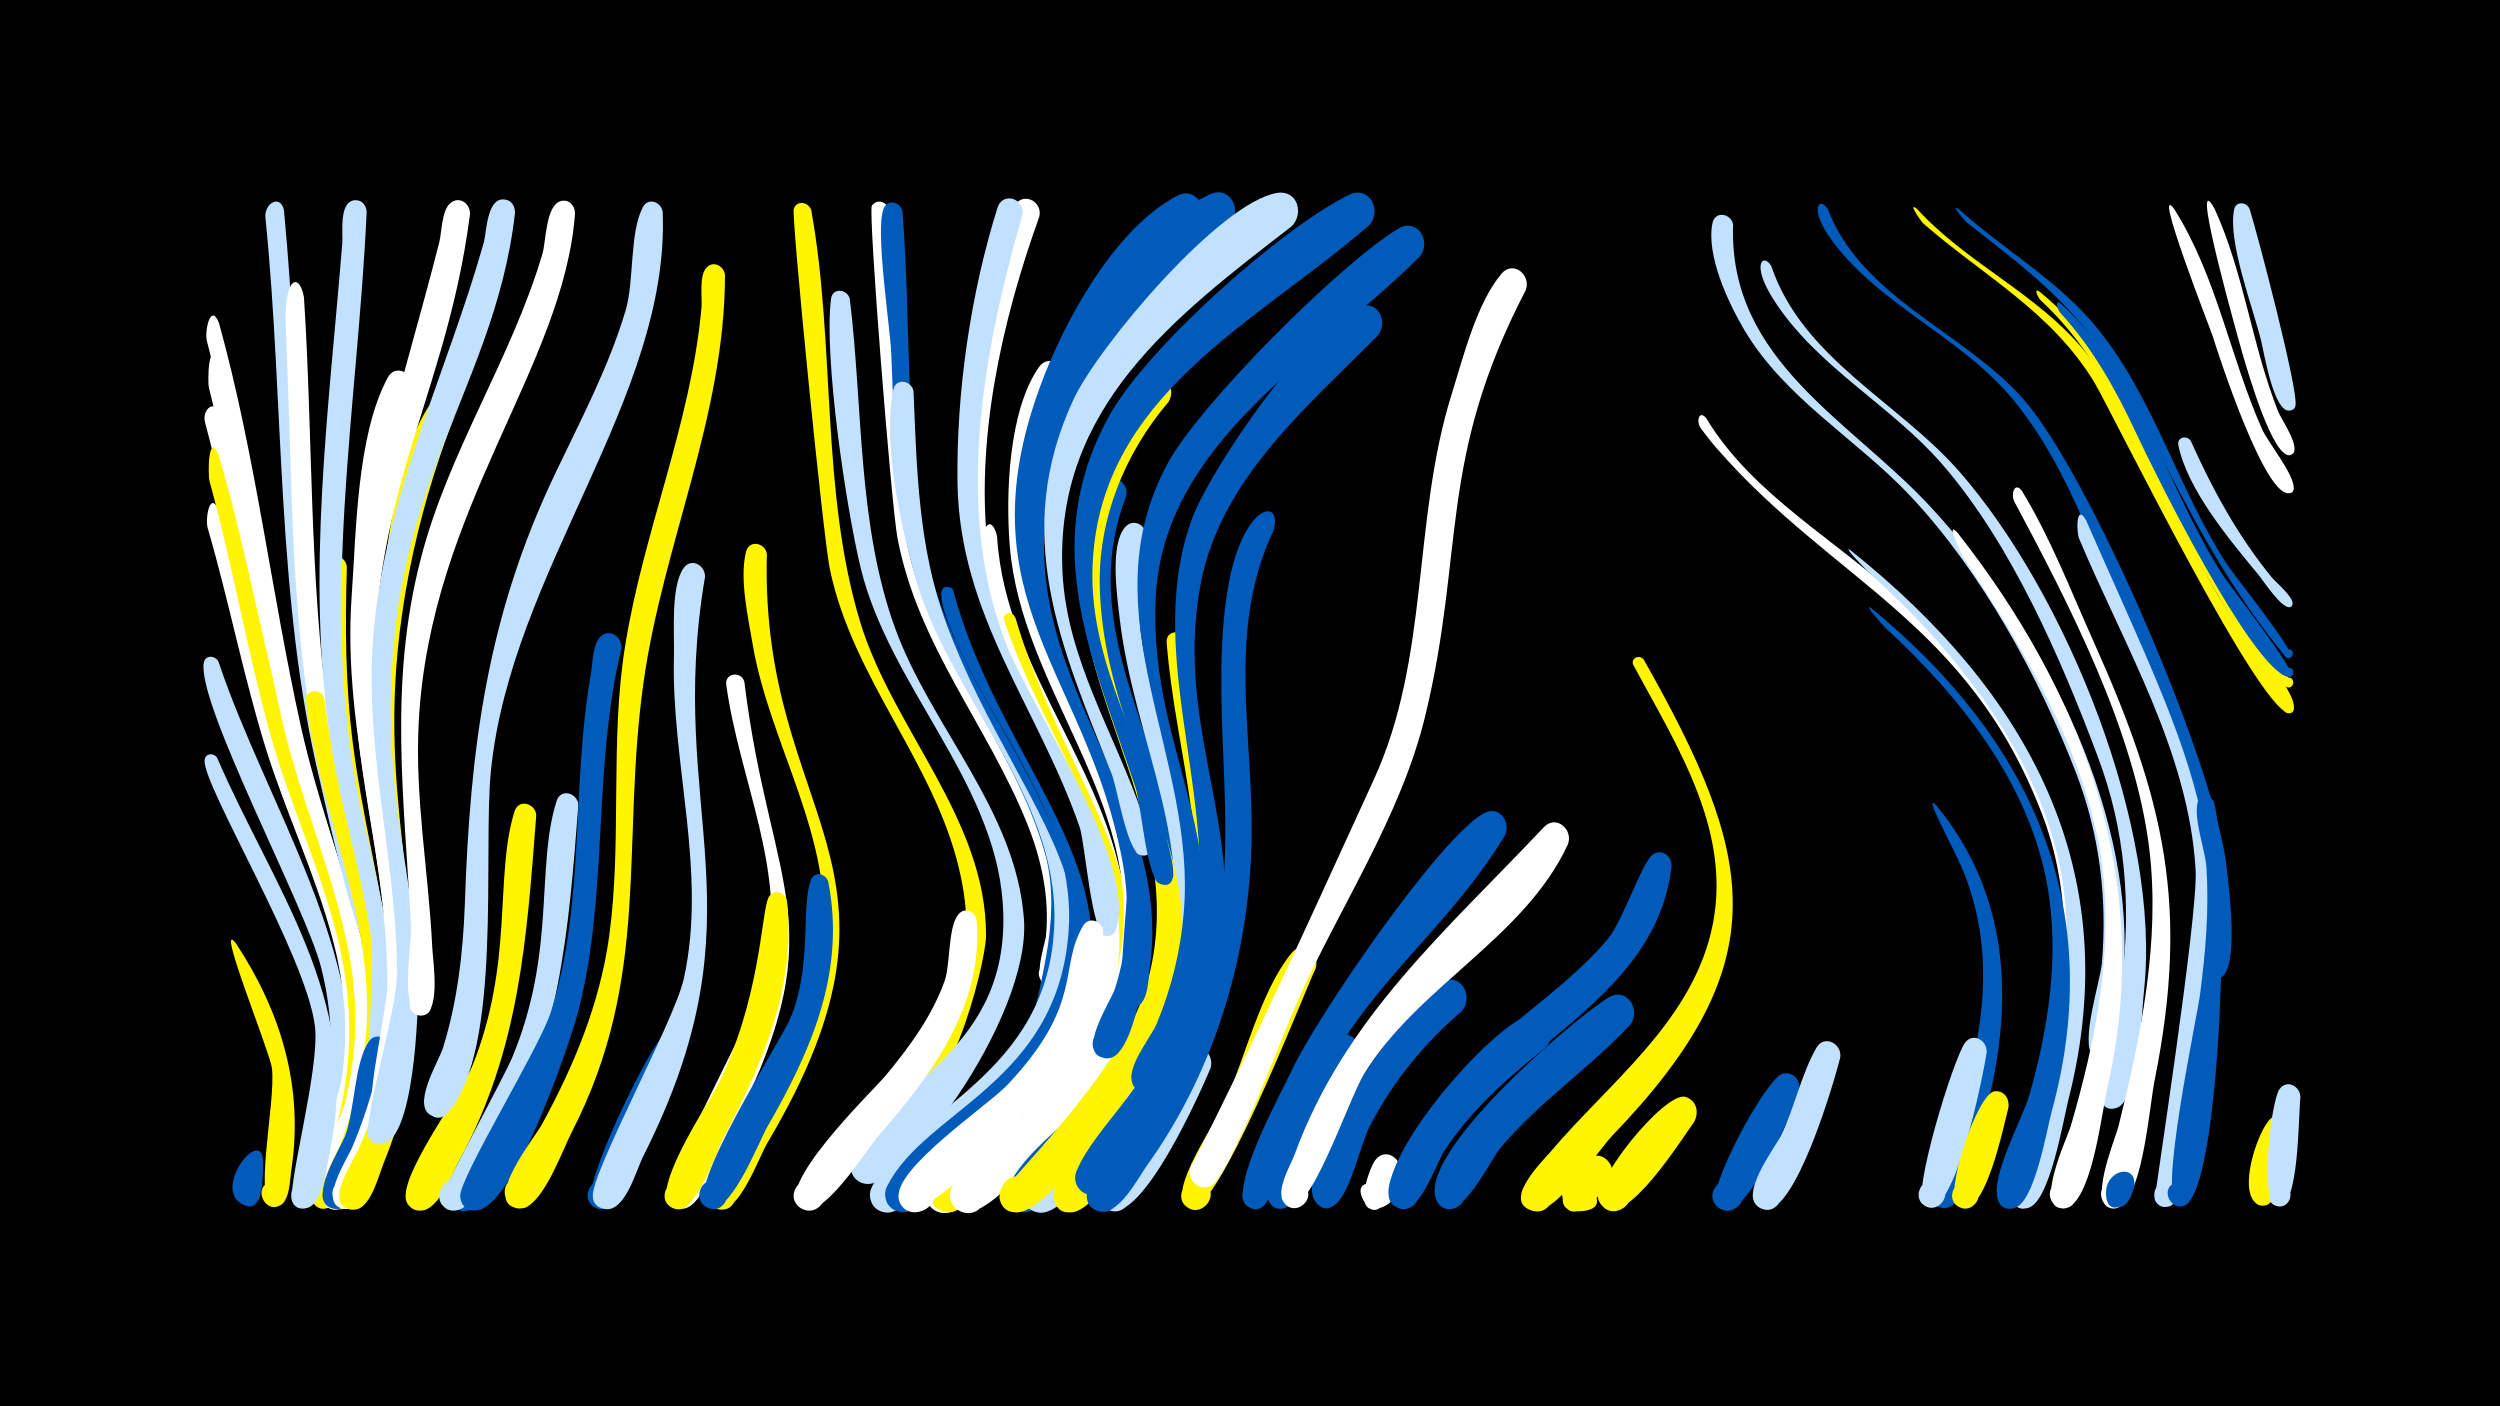 <svg width="1200" height="675" viewBox="-500 -500 1200 675" xmlns="http://www.w3.org/2000/svg"><path d="M-500-500h1200v675h-1200z" fill="#000"/><path d=""  fill="#fff500" /><path d="M-395.1-182.3c22.8 68.3 73.1 141.3 62.5 215.6-0.7 5.2-0.7 15.9-5.2 19.5-6.5 5.2-14.2-5.5-7.2-10 8.2-5.2 13.8 10 4.1 11.3-13.4 1.8-2.5-25.9-1.7-31.1 2.8-19.8 1.6-39.8-3.4-59.1-7.3-28.4-59.4-125.7-56.2-145.7 0.7-4 5.6-3.7 7.1-0.5z"  fill="#c2e1ff" /><path d=""  fill="#fff" /><path d=""  fill="#fff500" /><path d=""  fill="#fff500" /><path d="M-395.1-255.2c13.5 43 21.3 87.5 35.5 130.2 17.4 52.2 42.8 100.7 32.9 157.4-0.9 5.2-0.9 14.6-5.5 18.1-6.7 5.1-14.2-5.9-7-10.2 8.4-5.1 13.7 10.4 4 11.5-13.8 1.5-1.9-27-1-32.5 3.6-22.9 1.9-46-4.1-68.4-8.3-31.3-22.5-60.8-32.1-91.6-10.8-34.8-17.7-70.8-27.9-105.8-1.3-4.3 1-18.4 5.2-8.7z"  fill="#fff" /><path d="M-394.9-302c14.7 51.9 22.8 105.2 36.2 157.4 4 15.5 53.9 144.6 33.6 149.8-8 2-8.4-11.6-0.3-10.1 8.1 1.5 2.8 14-4 9.3-3.4-2.4-6.4-52.8-11.1-68.6-8.8-29.2-20.4-57.4-28-86.9-12.4-48.4-20.1-97.9-33.1-146.2-1.5-5.4 4-11.4 6.7-4.7z"  fill="#fff" /><path d="M-394.9-326.4c16.8 60.1 24.3 121.9 39.1 182.3 3.8 15.6 52.9 146.7 31.6 151.6-8.1 1.9-8.3-12-0.1-10.3 8.2 1.7 2.5 14.3-4.2 9.4-5.3-4-1.6-18.3-1.9-23.9-0.8-17-4.5-33.7-9.4-50-8.7-29-19.7-57.2-26.7-86.7-12.6-52.9-19.8-107-33.2-159.8-0.8-3.2-0.2-24.8 4.8-12.6z"  fill="#fff" /><path d="M-395-281.5c13.7 46.6 21.7 94.4 34.7 141 10.6 38 28.8 74.1 35.5 113.2 2.9 16.7-0.9 103.5-18.2 107.2-10.4 2.2-10.3-15.5 0.1-13.2 12.2 2.8-0.1 20.7-7.1 10.3-2.4-3.6 25.2-47.1 15.6-108.9-6.1-39.5-24.7-76-35.5-114.3-11.3-40.5-18.3-82.1-29.5-122.7-0.9-3.2-0.7-24.6 4.4-12.6z"  fill="#fff500" /><path d="M-394.9-345c17.7 63.9 25.1 129.5 39.4 194 14.9 67.3 49 127.8 29.2 198.3-1.7 6-3.1 20-10.3 21.7-12 2.9-8.9-18.3 1.7-12.1 9.1 5.3-2.7 18.1-8.7 9.5-5.1-7.3 7.4-29.2 9.3-37.2 5.9-24 6.3-48.6 1.6-72.8-7.3-37.5-23.2-72.9-31.8-110.2-13.9-60.5-20.5-122.4-36.2-182.6-1.2-4.6 1.8-18.6 5.8-8.6z"  fill="#fff" /><path d="M-395.7-136.1c26.7 62 69.1 115.8 54.3 187.2-1.4 6.7-3.2 26.5-11.1 28.7-11.6 3.2-9.3-17.7 1.3-12 9.1 4.9-2 17.8-8.2 9.6-3.7-4.9 13-63.7 10.6-84.6-3.9-33.6-53.8-115.5-53-127.8 0.2-3.6 4.6-3.8 6.1-1.1z"  fill="#c2e1ff" /><path d="M-386.9-47.4c21.9 33.1 32.8 69.5 26.7 109.2-0.7 4.6-0.6 12.9-4.5 16.1-7.5 6.1-14.7-8.2-5.3-10.6 8-2.1 10.6 10.7 2.4 11.9-12 1.8 0.3-50.3-1.9-66.7-1-7.6-27.3-72.2-17.4-59.9z"  fill="#fff500" /><path d="M-373.7 57.4c-0.1 4.6 0.7 26.9-9.9 20.6-6.7-3.9 0-14.2 6.3-9.5 5.3 4 0.3 12.5-5.8 9.8-15.8-7.1 8.6-38.2 9.4-20.9z"  fill="#005bbb" /><path d="M-363.7-399.1c8.4 87.7 6 179.4 23.8 265.8 2 9.6 26 88.9 17.9 89.9-5.7 0.8-6.4-8.3-0.7-8.4 4.9-0.1 5.9 7.2 1.1 8.4-6.6 1.6-22.4-71.4-24.8-81.6-21.2-87.7-17.1-181.1-26.2-270.5-0.7-6.7 7.1-11.6 8.9-3.6z"  fill="#c2e1ff" /><path d="M-354.1-357.3c4.3 66.3 2.5 133.3 11.6 199.2 10.1 73.5 43.8 138.4 18.2 212.9-2.2 6.6-5.1 21.4-11.4 24.9-9.5 5.3-14.7-12.1-3.8-12.8 9.3-0.7 9.5 14.1 0.2 13.7-15.4-0.6 3.8-33.1 5.7-38.9 8.9-26.3 12.2-53.8 8.8-81.4-4.8-37.9-19.1-74.1-25.5-111.7-10.7-62.6-9.5-127.1-12.5-190.4-1.2-26.2 6.6-27.5 8.7-15.5z"  fill="#fff" /><path d="M-344.3-164.6c9.4 75.4 45.8 142.6 19.8 219-2.2 6.6-5.1 21.4-11.3 24.9-9.5 5.3-14.7-12-3.8-12.8 9.3-0.7 9.6 14 0.2 13.6-14.7-0.5 0.9-25.7 2.8-30.7 8-21.5 13-44.1 12.8-67.2-0.4-50-23.5-96.4-29.3-145.6-0.7-5.8 7.4-6.7 8.8-1.2z"  fill="#fff500" /><path d="M-333.5-227.9c-0.9 28.6-0.7 57.3 3 85.7 8.8 67.9 33.9 127.5 9.7 195.7-2.4 6.6-5.6 22.5-12.3 26-9.7 5.2-14.6-12.4-3.6-13 9.4-0.5 9.4 14.3 0 13.8-15.1-0.8 2.5-28.7 4.5-33.9 8.7-22.9 13.8-47.1 13.3-71.7-1.1-52.4-21.6-102.6-24.4-155.1-0.6-12.2-5.9-39.3 0.1-50.1 2.8-5 9.2-2.3 9.7 2.6z"  fill="#fff500" /><path d="M-324-398.3c-4.3 94.4-22.8 188.6-3.6 282.7 3.2 15.7 36.1 141.3 9.2 143.1-9.5 0.6-7-15 1.8-11.6 8.8 3.4 0.1 16.5-6.4 9.7-3.2-3.4 3.7-58.3 1-76.3-4.8-32.1-14.9-63.2-19.6-95.3-11.6-78.8-0.4-158.6 5.9-237.4 0.4-4.8-1.8-20 6.1-20.5 3.4-0.2 5.4 2.5 5.6 5.6z"  fill="#c2e1ff" /><path d="M-313.1 3.6c-0.8 11.7-10 79.1-26.5 76.6-9.2-1.4-6.3-15.8 2.8-13.4 9 2.4 4.5 16.4-4.2 13-11.5-4.4 4.6-28.7 6.9-35.2 4.4-12.3 4.2-34.3 11.1-44.6 3.4-5 9.9-1.6 9.9 3.6z"  fill="#005bbb" /><path d="M-302.4-314.5c-13.9 51.3-22 105.5-19.6 158.7 3.2 72.9 31.2 137.9 4.1 210.1-2.4 6.5-5.8 21.8-12.5 25.2-8.4 4.4-14.6-9.3-5.7-12.7 10.3-4 13.1 14.2 2.1 13.5-14.7-0.9 1.1-24.7 3.1-29.7 9.5-22.6 15.7-46.5 16.6-71.1 2.2-65-21.7-126.1-16.9-193.4 2.2-30.8 2.4-77.4 17.4-105 3.6-6.6 12.3-2.1 11.4 4.4z"  fill="#fff" /><path d=""  fill="#fff" /><path d="M-282.1-299.7c-18.4 48-29.5 100.1-28.6 151.7 1.1 71.9 24 135.4-4.8 205.4-2.5 6-5.7 19.4-11.8 22.4-10 5-14.5-13-3.4-13.3 9.6-0.3 9.2 14.8-0.3 14.1-14.7-1.2 1.4-24.8 3.5-29.8 9.2-21.1 15.9-43.2 18-66.1 5.8-63.8-16.5-125.9-8.5-190.6 3.6-29.3 7.5-74.8 24.3-99.8 4.5-6.7 13.3-1 11.6 6z"  fill="#fff500" /><path d="M-274.4-397.2c-12.6 98-57.5 142.4-43.3 268.6 2 17.4 32.4 164.3 2 164.1-9.9 0-6.3-16.1 2.7-11.9 9 4.2-1.1 17.3-7.5 9.7-4.8-5.7 8-52.7 7.1-71-2.4-49.4-17.6-96.6-16.5-146.4 1.5-70.3 23.7-132.3 40.7-199.4 1.3-4.9 1.1-15.6 5.5-19.1 4.4-3.5 9.5 0.5 9.3 5.4z"  fill="#fff" /><path d="M-261.8 65.9c-2.7 4.4-16 25.6-20.7 9.7-6.8-22.6 31.6 2.3 8.2 5.3-16.4 2.1-3.2-20.1 1-24.2 6.5-6.3 14.9 1.9 11.5 9.2z"  fill="#005bbb" /><path d="M-252.8-397.7c-10.4 90.2-68.9 135.7-58.3 268.9 2.7 33.8 11.1 67 11.8 101 0.2 11.3-1.7 78.4-18.6 77-10.4-0.8-5.3-17.4 3.7-12.3 9.1 5.1-2.5 18.1-8.5 9.6-4.4-6.1 13.6-60.2 13.3-80.9-0.6-55.4-16.5-108-11.1-164 6.4-66.5 34.8-122 52.7-185.1 1.4-5 1.4-21.2 9.6-20.8 3.7 0.2 5.5 3.3 5.4 6.6z"  fill="#c2e1ff" /><path d="M-242.6-108.6c-4.6 59.1-7.9 112.5-37 165.7-3.5 6.4-10.7 26.7-20.5 23.7-11.4-3.4-1.8-20.7 7.1-12.8 8.9 7.9-7.1 19.5-11.8 8.7-4.8-10.9 26.3-52.3 31.3-64.5 20.4-50.2 10.7-91.9 20.5-122.8 2-6.2 10.1-3.8 10.4 2z"  fill="#fff500" /><path d="M-224-397.4c-5.5 73.7-69.5 141.3-75 243.8-2 36.5 4.8 72.3 6.5 108.7 0.3 6.1 4.7 33.8-6.3 32.3-6.2-0.8-6-10.2 0.3-10.7 7.3-0.6 7.7 11 0.3 10.8-10.1-0.3-4.2-35.3-4.5-42.1-3.1-61.2-11-116.9 4.7-177.3 13.3-51.6 43.5-95.8 58.4-146.4 1.7-5.6 1.5-23.4 8.9-25.2 4-1 6.8 2.4 6.7 6.1z"  fill="#fff" /><path d="M-222.4-113.6c-4.6 60.8-9 114.9-39.6 169.1-3.8 6.7-11.8 28.4-22 25.3-11.4-3.6-1.5-20.9 7.3-12.8 8.9 8.1-7.4 19.6-12 8.5-0.9-2.1 30.7-59.3 34.8-69.5 20.9-50.7 11-91 21.1-122.6 2-6.2 10.1-3.8 10.4 2z"  fill="#c2e1ff" /><path d=""  fill="#005bbb" /><path d="M-201.7-188.7c-14 57.4-6 117.4-20.8 174.4-3.7 14.2-32.6 100.9-51.3 95.1-11.4-3.6-1.5-20.8 7.3-12.8 10.4 9.4-11.5 20.1-12.6 6.2-0.6-8.5 37.9-71 43.4-88.1 16.8-52.5 9.8-108.7 19.3-162.5 0.9-4.9 0.8-13.5 4.2-17.5 4.3-5.1 11-0.5 10.5 5.2z"  fill="#005bbb" /><path d=""  fill="#fff500" /><path d="M-181.9-398.2c3.5 89.4-73.1 172.4-82.5 268.7-3.8 39.2 5.6 133.1-20.4 163.4-8.2 9.5-18.2-9.8-5.8-11.1 10.6-1.1 8.6 16.5-1.5 13-11.3-3.9 2.7-26.3 4.7-32.7 6.9-22.2 9.6-45.2 10.5-68.5 2.5-75.2 10.6-138.7 43.5-207.5 12.2-25.6 25.6-50.9 33.7-78.1 4.2-14.1 1.8-37.4 8.3-49.6 2.6-4.9 8.9-2.4 9.5 2.4z"  fill="#c2e1ff" /><path d="M-171.2 4.3c-3.8 11-30.8 82.3-43.3 75.2-8.3-4.7-0.1-17.4 7.6-11.9 7.8 5.6-1.8 17.4-8.9 11-6.8-6.2 26.9-75.1 34.1-81.5 5.4-4.8 12 1.1 10.5 7.2z"  fill="#005bbb" /><path d="M-161.6-223.1c-19.3 114 30 160.1-29.7 278.2-3.4 6.7-8.7 27.1-18.5 25.2-12.8-2.4-0.6-21.6 7-11 6.5 9-10.5 16.4-12.6 5.4-1.9-9.9 39.1-84.5 43.6-104.8 11.4-51.4-6.1-103.3-4.7-155 0.3-10.5-1.7-33.6 4.7-42.3 3.7-5.1 10.4-1.2 10.2 4.3z"  fill="#c2e1ff" /><path d="M-152-367.9c-0.1 67.8-29.8 129.2-39.1 195.4-11 78.3 3.9 141.3-34.4 215.8-4.4 8.6-13 32.6-22.3 36.2-9.4 3.7-14.4-11.4-4.7-14.1 11.4-3.1 12.3 16.5 0.7 14.5-16.6-2.8 8.5-34 11.7-39.8 15.6-28.4 28-58.3 32.5-90.6 6.3-46.3 0.2-93.3 7.7-139.7 8.8-54.8 31.5-106.3 36.6-161.9 0.5-4.9-1.3-15.5 2.4-19.4 3.4-3.7 8.5-0.7 8.9 3.6z"  fill="#fff500" /><path d="M-142.7-172.7c12.6 103.3 46.1 116.6-9.5 221.7-3.7 7.1-11.3 32.7-21.2 31.1-12.6-2-1.2-21.1 6.5-11 6.7 8.7-9.8 16.4-12.2 5.7-2.5-11.3 42.8-88.1 47.3-110.4 9.3-47.2-13.3-89.9-19.6-135.7-0.8-5.8 7.3-6.7 8.7-1.4z"  fill="#fff" /><path d="M-131.9-234c-3.4 127.9 79.8 148.3 0.3 282.5-4.1 6.8-13.5 33.8-23.3 32-8-1.5-7.1-13.5 1-13.8 9.5-0.3 9.2 14.6-0.2 13.9-14.7-1.1 0.9-23.5 3.5-28.3 17.6-32.2 41.4-63 45.5-100.6 5.3-49.4-25.3-94.3-33.5-141.8-2.2-13-6.6-32.1-3.3-45.1 1.5-6 9.4-4.2 10 1.2z"  fill="#fff500" /><path d="M-122.2-67.3c4.4 41.3-11.8 77.8-30.5 113.5-3.7 7-13.8 39.2-24.7 33.5-8.3-4.3-0.8-17 7-11.8 6.6 4.4 1.1 15-6.4 12.1-13.5-5.3 16.4-49.7 20.5-57.6 21.3-41.5 21.6-83.7 25.1-91.4 2.2-4.8 8.3-2.8 9 1.7z"  fill="#fff500" /><path d="M-110.6-399.1c11.7 64.7 4.4 134.7 23.5 197.7 15.6 51.3 60.6 94.7 60.4 150.5-0.1 13.8-19.8 91.3-42.5 81-8.5-3.9-4.2-17.2 5-15.3 9.2 1.9 7.8 15.9-1.6 16-5.6 0-9.6-5.8-7.6-11 13.4-34.4 48.2-41.2 33.8-102.6-12.1-51.5-51.2-91.4-62.1-144.2-3.2-15.5-18.5-169.1-17.3-172.7 1.5-4.5 7.2-3.3 8.4 0.6z"  fill="#fff500" /><path d="M-102.4-76.6c8.4 43.2-8.2 80.9-29.3 117.5-4.2 7.3-18.3 44.4-29.1 38.6-7.1-3.9-2.5-15 5.2-12.8 9.1 2.6 4.1 16.7-4.5 13.1-13.4-5.5 34.9-80 39.5-91.1 10.6-25.3 4.9-52.6 9.8-66.2 1.6-4.6 7.4-3.2 8.4 0.9z"  fill="#005bbb" /><path d="M-92.1-356.5c6.4 52.2 3.6 107.9 21.7 157.9 17.3 47.6 58.1 87.6 61.9 139.8 3.5 48.1-61.5 135-78.7 126.2-8.5-4.4-3.4-17.8 5.8-15.3 9.3 2.4 7.1 16.6-2.4 16.2-5.7-0.2-9.5-6.4-7.2-11.6 16.7-37.4 77.6-51.7 72.3-123.6-4.3-58.5-54.5-104-68.2-160.6-6.9-28.4-17.8-101.3-14.2-129.1 0.7-5.5 7.9-4.7 9 0.1z"  fill="#c2e1ff" /><path d="M-73.2-399.1c7.3 70.8-0.3 150.4 30.8 216 16 33.8 75.7 115.8 52.3 154-5 8.2-16.6-2.9-8.5-8.2 8-5.3 13.8 9.6 4.3 11-12.3 1.9-4-20.1-3.6-24.7 1.7-18.3-2.2-36.6-9-53.5-19.1-47.5-52.5-85.6-62.3-137.2-2.9-15-14.2-157-12.3-159.6 2.7-3.7 7.5-1.6 8.3 2.2z"  fill="#fff" /><path d="M-66.8-398.5c4.3 55.4 0.9 113.9 12.4 168.3 13.7 65.4 75.8 118.1 70.2 187.6-0.6 7.5-1.6 29.7-10.7 31.8-10.4 2.4-10.5-15.3-0.1-13.1 12.2 2.6 0.1 20.6-7 10.4-3.4-4.9 13.3-42.7 3.5-77.2-15.3-53.5-55.9-94.4-66.6-150.4-5.6-29.4-5.8-59.5-7.1-89.3-0.6-13.5-7.9-59.8-3.6-69.6 2.1-4.8 8.2-2.9 9 1.5z"  fill="#005bbb" /><path d="M-61.5-312.2c1.5 37.4 2.4 75.1 15.4 110.6 38.1 103.8 117.6 149.5 6.9 253.7-7.1 6.6-28.4 34.5-38.8 29-8.5-4.5-3.2-18 6.1-15.4 9.3 2.6 6.9 16.9-2.7 16.3-5.8-0.3-9.5-6.6-7.1-11.8 17.6-37.7 85.8-53 87.8-127.6 1.6-61.5-51.3-109.3-67-166.4-6.9-25-15.5-63.4-10.3-89.2 1.2-5.8 8.8-4.4 9.7 0.8z"  fill="#c2e1ff" /><path d=""  fill="#c2e1ff" /><path d="M-42.6-217.1c28.3 106.2 126.5 160 13.7 266.9-7.4 7-31.3 36.9-42 30.9-8.5-4.8-2.8-18.3 6.6-15.4 9.4 2.9 6.6 17.2-3.1 16.5-5.8-0.5-9.5-6.9-6.9-12.2 18.2-36.7 81.7-49.5 87.2-122.1 4.1-54.3-36.2-97-56-144.2-11.6-27.7 0.2-21.2 0.5-20.4z"  fill="#005bbb" /><path d="M-31.2-58c3.2 41.1-21.7 74-47.2 103.3-6.1 6.9-27.4 42.2-37.7 34.3-8.2-6.3 2.5-18.7 9.9-11.6 6.4 6.1-1.7 16.6-9.2 12-14.8-9 33.7-55.7 40.4-63.6 11.5-13.8 22.3-28.5 28.4-45.5 2.9-8.1 1.5-26.3 6.8-32.2 3.2-3.6 8.2-0.9 8.6 3.3z"  fill="#fff" /><path d="M-21.4-242.5c4 66.3 57.4 115.5 62 181 3 42.8-17.1 80-46.6 109.6-7.5 7.5-34.3 39.7-45.3 32.9-8.5-5.3-2.1-18.8 7.4-15.5 9.4 3.3 6 17.9-3.9 16.7-5.9-0.7-9.4-7.4-6.5-12.7 19.3-35.3 78.7-45.9 84.7-121.6 4.5-56.1-35-100-52.2-150.3-13.7-40.3-3.1-55.4 0.4-40.1z"  fill="#fff" /><path d="M-12.5-203.2c29.5 100.7 108 155.1 3 256.2-7.2 6.9-29.3 34.2-39.9 27.6-8.5-5.3-2-18.8 7.4-15.4 9.4 3.3 6 17.9-3.9 16.7-5.9-0.7-9.4-7.5-6.5-12.7 18.7-33.9 74.3-43.8 83.5-116.1 7.1-56.4-31.3-101.3-49.6-151.4-1.9-5.2 3.1-11.1 6-4.9z"  fill="#fff500" /><path d="M-1.1-396.1c-18 50-31.1 107.9-24.5 161.2 10.4 83.8 95.5 151.4 49.3 239.6-4.4 8.4-14.8 30.1-24.9 32.1-11 2.1-13.4-15.3-2.3-16.3 11.1-0.9 11.7 16.7 0.5 16.4-5.7-0.1-9.6-6.2-7.4-11.4 13.6-32 41.3-34.1 38-92.8-3.9-69.6-62-121.5-64.6-193.1-1.6-45.9 7.2-96.9 23.6-139.9 3.1-8 14-3.8 12.3 4.2z"  fill="#fff" /><path d="M10.4-317.6c-53.1 124.5 41.7 164 39.2 267.1-1 41-21.8 75.8-50.2 104-7 6.9-28.8 34.1-39.4 27.4-8.5-5.4-1.9-18.9 7.6-15.4 9.5 3.4 5.9 18-4.1 16.7-6-0.8-9.4-7.5-6.4-12.8 19.1-34.2 70-41.6 81-113.5 10.9-70.8-47.8-125.4-53.4-193.7-2-24.4-0.7-65 14-86 4.7-6.7 13.5-0.8 11.7 6.2z"  fill="#fff" /><path d="M-9.2-397c-18.8 65.2-33.4 142.1-7.4 207.2 12.1 30.3 62.9 104.2 52.3 135.7-2.6 7.6-14 0.8-8.5-5.1 6.5-6.9 13.4 8 3.9 8.6-7.2 0.4-10.1-44.4-12.9-52.5-20-57.6-57.6-101.2-58.6-165-0.6-43.5 6.2-90.7 19.2-132.2 2.5-7.9 13.2-4.4 12 3.3z"  fill="#c2e1ff" /><path d="M29.5-52.8c1.3 65.5-85.1 138.9-94 133.8-11.6-6.8 3.6-23.3 11.3-12.2 7.7 11.1-13 19.6-15.4 6.3-2.5-14.3 43.1-44.6 52.5-54.7 36.6-39.1 24-55.7 36-76 2.9-4.9 9.3-2.1 9.6 2.8z"  fill="#fff" /><path d="M40.6-262c-21.4 55.2 8.5 103.5 22 155.9 15.8 61.3-2.8 120.4-45.5 166-5.7 6.1-20.1 26.8-30.1 20.8-8.5-5.1-2.3-18.6 7.2-15.5 9.4 3.2 6.2 17.7-3.7 16.6-5.9-0.6-9.4-7.3-6.6-12.5 17.3-32.7 59.3-38.8 72.3-112.3 11.2-63.2-28.7-113.5-33.3-174.1-1.1-14.3-1.9-37.5 6.1-50.3 4.2-6.7 13-1.5 11.6 5.4z"  fill="#005bbb" /><path d="M50.4-241.8c-12.6 45.5 9.1 87.6 19.3 131.1 13.4 57.3 0.3 115.5-36.8 161.3-6.2 7.6-23.7 33.6-34.6 31.4-15.5-3.1-0.6-26.1 8.6-13.2 7.8 11-12.8 19.7-15.2 6.5-2-10.8 22.3-27.6 28.8-35.1 18-20.7 31.8-44.4 38.9-71.1 16.6-62.4-15.1-112.5-22-172.6-1.2-10.4-4.7-34.6 2.5-43.3 4.2-5.1 11-0.7 10.5 5z"  fill="#c2e1ff" /><path d="M60.9-307.1c-21.2 24.9-34 56.6-33 89.5 3 98.7 90 156.1-2.7 265.4-6.7 7.9-27.2 36.6-38.9 34-13.3-3-3.7-23.5 7.1-15.2 12.7 9.7-11.2 23.9-13.7 8.1-0.6-3.8 56.5-56.9 69.7-98.7 24.8-78.5-37-139.9-31.2-216.2 1.8-23.8 11.6-62.3 31.5-78 7.6-6 15.7 3.7 11.2 11.1z"  fill="#fff500" /><path d="M69.4-192.4c4.2 95.9 47.1 146.7-26.4 244.5-5.6 7.4-20 31.4-30.3 29.8-13-2-5.1-22.4 5.8-15.1 12.8 8.5-9.2 23.8-12.7 8.8-2.4-10.4 19.7-26.8 25.5-34.2 17.2-21.6 30-46 37.3-72.6 15.5-56.6-4.2-104.7-8.6-160.4-0.5-6.2 8.2-6.6 9.4-0.8z"  fill="#fff500" /><path d="M81 12.9c-4.9 11.6-32.8 74.5-48.7 67.9-9.9-4.1-2.6-19.4 6.9-14.3 9.4 5.2 0.5 19.6-8.4 13.5-11-7.7 9-25.2 13.4-31.3 7-9.8 17.5-40.4 27.8-45 6.2-2.7 10.8 3.6 9 9.2z"  fill="#c2e1ff" /><path d="M74.8-391.8c-57.9 50-94.5 124.4-69.5 201.1 18.2 55.7 56.2 102.8 42.8 164.8-1.6 7.3-7.6 40.2-20.2 32.9-7.2-4.2-2.1-15.5 5.7-13 7.9 2.5 5.4 14.6-2.8 13.9-15-1.4 2.3-27.1 4.3-33.1 6.6-20.3 7.5-42 3.4-62.8-17.1-89-76.7-124.5-39.2-226.6 11.2-30.6 35.4-75.5 65.7-91.4 9.4-5 16.1 7.2 9.8 14.2z"  fill="#005bbb" /><path d=""  fill="#c2e1ff" /><path d="M111.3-245.4c-22.3 47-10.1 96-10.5 145.6-0.5 56.7-17.3 113.4-50.5 159.6-4.4 6.2-14.2 25.5-24 21.2-10-4.4-2.1-19.8 7.3-14.3 8.1 4.7 2.4 17.4-6.5 14.6-16.9-5.4 12.3-32.8 16.4-38.7 16.9-23.9 29.2-50.5 37-78.6 16.3-59.2 0.3-116 7.9-175.2 6.1-47.5 27.7-51.1 22.9-34.2z"  fill="#005bbb" /><path d="M90.1-391.6c-54.7 43.5-98.6 102.1-87.2 176.2 9.7 63 58.4 112.8 49 179.8-0.7 5.3-0.6 14.9-5.3 18.3-8 6-14.8-9.1-5.1-11.2 9.8-2.1 9.6 14.5-0.1 12.3-7.3-1.7 1.6-58.5-0.2-69.2-14.7-88.6-77.2-126.7-36.6-227.6 13.2-32.8 42.6-78.1 76.1-93.7 9.9-4.6 16.1 8.1 9.4 15.1z"  fill="#005bbb" /><path d="M131.5-35.1c-6.4 13.4-48.2 122.4-61.1 114.9-8.3-4.9 0.1-17.6 7.9-11.9 7.8 5.8-2 17.5-9.1 11-8.4-7.8 14.3-40 18.3-48.6 10.1-21.9 17.2-53.9 32.3-72.7 5.3-6.6 14 0.1 11.7 7.3z"  fill="#fff500" /><path d=""  fill="#fff" /><path d="M151.7 7.7c-11.1 17.9-26.4 69.8-35.4 72.2-9.9 2.7-10.7-14.4-0.6-12.6 10.1 1.7 3.7 17.5-4.7 11.7-9.9-6.8 21-75.2 30.5-81.2 6.9-4.3 13 3.4 10.2 9.9z"  fill="#005bbb" /><path d="M161.4-339c-34.5 34.9-76.3 69.6-85.3 120.5-16.1 90.1 47.7 141.7-18.7 252.5-5.8 9.7-19.7 36.9-31.5 39.4-10.9 2.2-13.5-15.1-2.4-16.2 12.9-1.2 10.3 20.2-2 15.9-4.4-1.5-6.6-6.6-4.8-10.9 9.7-23.3 38.1-41.6 52.2-88 24.3-79.6-22.8-154.1 3.3-225.3 8.5-23.4 57-94.5 80.7-101.9 8.9-2.8 13.5 7.7 8.5 14z"  fill="#005bbb" /><path d="M171.8 63.7c-1.8 3.8-9.7 26-17 13.1-10-17.8 27.1-4.1 8 2.9-14.3 5.3-5.7-18.8-2.7-22.8 5-6.7 13.8-0.4 11.7 6.8z"  fill="#fff" /><path d="M181.6-377c-47.7 48-123.3 88.7-126.9 164.2-3.6 77.8 44.8 121.6 12.8 209.4-2.6 7.1-8.2 30.2-18.9 27.7-11.2-2.7-2.8-20 6.2-12.8 9 7.2-5.8 19.3-11 9-3.9-7.7 8.5-22.2 11.5-29.3 7-16.9 11.4-34.9 12.9-53.1 6.5-74.6-46.9-143.3-7.7-215.7 15.5-28.6 83.4-96.4 110.8-112.7 8.9-5.3 16 6.1 10.3 13.3z"  fill="#005bbb" /><path d="M119.9-391.3c-56.1 43.3-113.9 86.9-109.9 166.1 2.1 41.9 25 77.1 38.2 115.8 1 2.9 9.4 21.4-0.2 20-5.5-0.8-3.7-9.4 1.7-8 5.4 1.4 2.7 9.7-2.5 7.7-6.4-2.5-10.9-32-13.6-38.8-24.4-61.2-48.4-115.1-18.3-179.8 11.7-25.2 70.1-94.6 97.7-99.1 9.9-1.6 13.1 10.1 6.9 16.1z"  fill="#c2e1ff" /><path d="M201.6-14.6c-18.1 15.5-33 33.8-44 54.9-4.7 9-9.3 32.8-17.2 38.3-9.8 6.8-14.4-13.4-2.6-11.6 10 1.6 3.9 17.3-4.5 11.7-19.2-12.8 43.8-99.4 58.4-107.3 9.3-5.1 16.1 6.9 9.9 14z"  fill="#005bbb" /><path d="M157.1-391.8c-54.5 47.3-129.9 81.6-132.7 164.1-1.6 47.8 26.6 88.4 36.5 133.8 0.7 3.5 6.3 21-3.4 18.4-6-1.6-2.9-11 2.9-8.7 5.8 2.3 1.7 11.2-3.8 8.3-6.4-3.4-8.8-37.9-11.5-45.9-20.1-61.2-47.1-115-13.2-177.7 17.7-32.8 82.5-90.7 115.7-107 9.7-4.7 16.1 7.7 9.5 14.7z"  fill="#005bbb" /><path d="M222.2-98.7c-30.5 49.8-68.8 71.2-95.9 132-3.7 8.3-13.7 47.8-24.2 46.9-8.9-0.8-6.9-14.8 1.9-13 10.3 2.1 3.2 18-5.2 11.8-10-7.3 17-56 21.4-65.5 11.5-24.9 71.2-112.2 92.2-123.2 7.4-3.9 13.2 4.6 9.8 11z"  fill="#005bbb" /><path d="M232.4-360.8c-42.4 81.5-29.1 124.8-48.2 204.1-11.8 49-41.5 92.4-61.7 138-6 13.5-32.3 83.4-41.2 87.8-10.1 4.9-14.5-13.3-3.2-13.5 11.3-0.2 7.5 18.1-2.8 13.6-3.7-1.6-5.3-6.1-3.4-9.7 30.9-60.3 59.1-123.4 87.4-185 27.2-59.1 18.4-124.5 37.6-185.6 5.4-17.3 11.9-43.4 23.8-57.5 5.6-6.6 14.3 0.5 11.7 7.8z"  fill="#fff" /><path d="M241.8 2.9c-18.4 14.7-36 30.2-48.9 50.1-3.4 5.3-13.4 35.3-23.4 25.5-6.5-6.4 4.1-16.1 9.9-9.1 5.8 7.1-5.8 15.6-10.8 8-11.8-18 48.2-86.5 65.8-90.1 9.6-2 13.3 9.5 7.4 15.6z"  fill="#005bbb" /><path d="M252.5-94.5c-20.9 44.9-71.9 67.8-97.8 110.1-7.7 12.6-26.9 71.5-37.3 62.8-6.7-5.6 2.8-15.7 8.8-9.3 6 6.3-4.4 15.3-9.8 8.3-4.4-5.8 2.9-17.7 5-23.2 24.2-66.1 72.9-107.5 119.6-157.1 6-6.4 14.5 1.3 11.5 8.4z"  fill="#fff" /><path d=""  fill="#005bbb" /><path d="M272.6 68.2c-3.7 4.2-19.4 23.3-22.6 6.7-4.7-24.4 32.9 5.8 8 6.5-17.2 0.5-1.6-21.1 3.6-25 8-5.8 15.8 4.4 11 11.8z"  fill="#fff500" /><path d="M282.4-8c-19.7 21-44 37.2-62.5 59.4-4.6 5.5-19.7 37.8-29.2 26.6-6.3-7.4 5.9-16.6 11.3-8.6 5.4 8-7.6 15.9-12.2 7.3-11.7-21.9 66.2-88.2 82.3-97.9 8.8-5.3 15.9 6 10.3 13.2z"  fill="#005bbb" /><path d="M289-183.4c53.4 94.6 65.5 144.9-15.1 228.5-6.7 7-28.5 39.9-38.9 35.9-9.9-3.8-3-19.1 6.4-14.2 8 4.2 3.1 16.8-5.6 14.4-15.4-4.1 4.5-23.8 8.5-28.4 27.9-32.9 66.4-61.3 77-105.3 11.3-47-15.9-88.6-37.2-128.1-1.8-3.3 2.8-5.6 4.9-2.8z"  fill="#fff500" /><path d="M302.3-83.8c-7.3 60.9-71.8 83.6-104.7 127.9-5 6.7-17.4 40-27.3 35.2-8.2-3.9-1.3-16.6 6.4-11.8 7.8 4.8-0.5 16.6-7.7 11-11.6-9.1 19.8-49.2 26.2-56.9 22.2-27.1 53.8-44.1 76.4-70.7 7.5-8.9 16.3-36.7 21.6-40.6 4.6-3.4 9.6 0.9 9.1 5.9z"  fill="#005bbb" /><path d="M313 38.8c-6 8.2-32.3 50.4-43.4 40.5-8.1-7.2 4-19.3 11.3-11.2 7.2 8.1-6.1 18.8-12.4 10-6.5-9 30.8-54.5 40.5-51.6 5.6 1.7 6.7 7.8 4 12.3z"  fill="#fff500" /><path d="M318.9-299.4c22.6 37.5 63.5 58.9 94.5 88.4 69.4 65.8 102.5 145.4 78.2 239.8-2.3 8.8-9.8 51.8-21.1 51-7.5-0.5-8-11.8-0.5-12.9 7.5-1.1 10.4 9.8 3.3 12.5-17.7 6.8 4.5-47.1 6-52.5 12.6-44.5 17.8-92 0.9-136.1-35.3-92.2-100.2-111.5-156-175.4-2.8-3.2-5.3-6.4-7.8-9.8-2.3-3.1-1-9 2.5-5z"  fill="#fff" /><path d="M331.9-392.2c-2.4 65.8 57.3 94.4 95.8 136.6 50.9 55.6 95.7 141.4 91.9 218-0.4 8.6 0.5 41.8-8.5 45.7-10.1 4.3-10.5-14.7-0.3-11 8.8 3.2 0.4 16.3-6.2 9.7-6.2-6.3 3.5-35.7 4.3-44.4 2.7-31.1-1.1-61.7-12.2-90.9-17.8-46.4-45.7-97.3-79.9-133.6-25.7-27.2-59.9-46.6-79.4-79.3-7.7-13-18.6-36-15.4-51.6 1.3-6 9-4.5 9.9 0.8z"  fill="#c2e1ff" /><path d=""  fill="#005bbb" /><path d="M350.2-372.3c15.1 44.6 61.3 65.3 90.6 99 51.2 58.8 96.8 171.2 88.3 249.1-1.1 10-2.4 52-12.9 55.9-10.6 4-10.2-15.6 0.2-11.3 10.4 4.4-3.3 18.4-7.8 8.1-4.9-11.1 8.1-43.3 9.7-56 4.8-37.4 2-74-11.4-109.4-17.6-47-41.4-101.8-74.4-140-24.8-28.7-60.5-46.9-81.2-79.3-11-17.2-4.9-22.6-1.1-16.1z"  fill="#c2e1ff" /><path d="M363.4 24.7c-3.7 9.1-25.2 64.2-38.3 55.1-8.3-5.8 1.6-18.4 9.2-11.7 7.6 6.7-3.5 18.1-10.4 10.6-5.8-6.3 24.1-61.9 32-63.4 5.8-1.1 9 4.5 7.5 9.4z"  fill="#005bbb" /><path d="M377.3-399.7c16.2 42.3 64.2 58.5 93 90.2 32.5 35.8 93.7 178.4 98.6 226.7 0.9 9.1 6.1 47.2-3 52.2-8.9 4.9-11.1-12.6-1.2-10.1 9.8 2.6-0.6 16.8-6 8.2-6.6-10.6 1.5-45.1 0-58.7-3.5-33.4-16.9-63.7-31.1-93.8-19.5-41-32.4-88.8-62-124-24.7-29.4-62.7-44.2-85.8-74.9-11.9-15.9-6.7-22.3-2.5-15.8z"  fill="#005bbb" /><path d="M383.3 7.7c-2.9 11.6-21.7 76.1-36.6 72.8-9.5-2.2-5.3-17 3.9-13.9 9.2 3.2 3.4 17.5-5.4 13.4-11.6-5.5 6.7-28.8 9.8-35.2 6.4-13.2 9.7-29.4 16.9-41.9 3.8-6.6 12.5-1.8 11.4 4.8z"  fill="#c2e1ff" /><path d="M388.2-235.9c85.4 68.1 132.6 153.8 104.7 263.5-2.5 9.7-8.9 49.4-19.4 52.2-11.7 3.1-9.2-17.8 1.5-12 10.6 5.8-5.6 19.2-9.3 7.7-3.7-11.6 12.2-39.8 15.4-51.7 9.7-35.5 15.1-73.2 7.3-109.6-11.5-53.5-50.4-102.7-90.4-138.5-0.9-0.8-14.4-14.5-9.8-11.6z"  fill="#c2e1ff" /><path d="M398.3-208c76.6 62.8 113.3 143.3 86.6 241.2-2.5 9-8.2 44.2-18.1 46.7-11.7 3.1-9.1-17.9 1.5-12 10.6 5.9-5.7 19.3-9.4 7.7-3.5-11.1 12-38.8 15.3-50.3 9.2-32.4 14.4-66.8 8.5-100.3-8.7-49.1-42-90.9-77.9-123.8-0.2-0.2-11.3-12.4-6.5-9.2z"  fill="#005bbb" /><path d="M440.1-399.7c20.9 18.9 45.5 32.8 64.1 54.3 29.2 34 40.5 78.8 64.6 116.1 3 4.6 33.5 42.9 31 44.7-3.2 2.3-4.8-4.3-1-3.7 3.9 0.5 0.5 6.4-1.9 3.4-41.1-50.8-53-88.5-84.8-141.3-17.4-28.8-42.5-46.9-68.3-67.2 0 0-8.3-9.3-3.7-6.3z"  fill="#005bbb" /><path d="M420.2-399.7c23.9 26.2 57.6 40.5 80.4 68.2 31.1 38 43.7 88 71.2 128.6 5.8 8.6 30.1 33 29.3 43-0.3 4.1-6.8 2.1-4.9-1.4 2-3.6 7.1 1 3.8 3.3-11.6 8.4-86.8-145.4-94.8-158.6-20.8-34.1-53-50.8-82.1-76.2-0.8-0.7-7.9-10.8-2.9-6.9z"  fill="#fff500" /><path d="M429.5-113.3c39.7 48.2 37.1 107.5 18.6 163.9-2.3 7-5 24-11.2 28.1-8.7 5.7-14.8-10.5-4.5-12 8.8-1.3 10 12.7 1.2 13-13.4 0.5-2-21-0.3-25.7 9.2-26.1 17.6-52.9 18.5-80.7 0.7-19.9-2.6-39.8-10.7-58.1-4.1-9.4-18.7-36-11.6-28.5z"  fill="#005bbb" /><path d="M439.6-244.3c60.9 77.5 94.4 168 72.1 265.6-2.8 12.5-7 50-17.8 57.6-7.2 4.9-14.4-6.8-6.7-11 9-4.8 13.6 11.4 3.5 12.1-15 0.9 1.7-34 3.3-39.6 12-41.2 20.9-85.2 14.6-128.1-7.6-51.4-37.8-102.3-66.4-145-0.2-0.3-9-18.4-2.6-11.6z"  fill="#fff" /><path d="M453.6 5.1c-1.5 10.3-15.2 79.8-28.8 74.1-8.2-3.5-2-16.1 5.7-11.8 7.8 4.3 0.3 16.2-7 11.1-6.2-4.4 14.3-71 19.8-78.1 4-5 10.6-0.9 10.3 4.7z"  fill="#c2e1ff" /><path d="M464 31.8c-2.2 8.3-11.1 52.8-23.1 47.8-8.2-3.4-2.1-16 5.7-11.8 7.8 4.3 0.3 16.2-6.9 11.1-7-5 9.4-54.4 17.8-55.1 4.7-0.4 7.2 3.8 6.5 8z"  fill="#fff500" /><path d="M470.5-264.4c13.9 22.8 23.5 48 34.4 72.3 34.1 76 46.1 127 29.4 210.2-2.6 12.9-5.4 52.6-16 60.6-7.9 6-14.7-8.9-5.1-11.1 8.3-1.8 10.4 11.4 2 12.3-14.6 1.6 0.4-33.9 1.7-39.4 10.7-43.1 20.2-88.9 14.7-133.5-7-56.2-38.2-116.6-64.7-166.2-1.8-3.4 0-9.9 3.6-5.2z"  fill="#fff" /><path d="M479-360c44.6 36.2 57.1 91.6 86.8 138.3 3.3 5.3 37.1 49.2 34 51.3-3.1 2-5.2-3.7-1.6-4.3 3.7-0.5 3.2 5.6-0.4 4.5-16.4-4.9-67.3-106.6-76.6-126.1-10.7-22.4-23.7-42.8-41.9-59.8-0.8-0.8-3.6-6.2-0.3-3.9z"  fill="#fff500" /><path d="M489.4-354.1c38.3 35.3 50.2 87.5 77.6 130.2 3.2 4.9 35.7 46.7 32.9 48.5-2.9 2-5.1-3.5-1.6-4 3.5-0.6 3.2 5.3-0.3 4.3-17.7-4.9-63.5-97.4-72.5-116.7-9.8-21-20.8-40.9-36.6-58.1-1.2-1.3-3.1-7.1 0.5-4.2z"  fill="#005bbb" /><path d="M501.3-250.3c54.4 123.9 75.9 153.7 50.4 292.5-1.3 7.2-2.3 36.5-11.6 37.1-9.4 0.6-7.1-14.8 1.7-11.5 10.3 3.9-2.7 18-7.5 8.1-0.4-0.8 20.9-136.7 19.6-158.3-3.3-56.7-34.4-107.7-55.9-159-1.4-3.3-1.5-17.4 3.3-8.9z"  fill="#c2e1ff" /><path d="M543.6-399.7c20.5 32.5 26.7 70.7 42.1 105.5 3 6.8 15.6 21.8 15.3 28.7-0.2 4.4-7.2 1.3-4-1.8 2.7-2.6 6 2.7 2.4 3.9-11.8 4.1-34.7-66.9-37.5-75.8-0.9-2.7-29.1-74.9-18.3-60.5z"  fill="#fff" /><path d="M524.4 69.6c-6.3 23.7-19.7-3.9-6.7-2.5 16 1.6-5.8 22.6-6.8 6.5-0.8-12.5 15.2-15.5 13.5-4z"  fill="#005bbb" /><path d=""  fill="#c2e1ff" /><path d="M563-399.8c14.2 31.1 17.9 65.6 30.5 97.3 1.4 3.6 10.6 16.7 7.1 20.2-3.2 3.1-7.2-3.2-2.9-4.7 3.6-1.3 5.3 4.5 1.6 5.4-8.2 2-20.2-39.6-22.1-45.9-1.3-4.3-27.3-95.7-14.2-72.3z"  fill="#fff" /><path d="M551.6-288.3c10.5 23.4 22.6 45.6 38.9 65.5 2 2.4 10.7 9.6 9.9 12.9-0.7 2.9-5.2 0.7-3.3-1.7 1.9-2.3 5 1.5 2.3 2.9-3.8 1.8-13.4-13.2-15.5-15.6-13.4-16.2-34.1-40.8-38.3-62.1-0.7-3.8 4.2-4.9 6-1.9z"  fill="#c2e1ff" /><path d="M562.7-114.9c7.7 28.1 3.8 177.5-12.6 192.4-6.9 6.2-14.5-7.1-5.6-9.9 8.9-2.8 10.2 12.6 1 11.4-10.3-1.4 9.2-90.6 10.6-102.3 2.6-19.9 4.3-40.1 3-60.2-0.6-8.8-6.3-23.3-4.2-31.5 1.1-4.3 6.5-3.5 7.8 0.1z"  fill="#005bbb" /><path d="M579.8-399.7c3.8 11.9 23.8 88.3 22 94.4-1.5 5.2-9.4 0.9-5.8-3.2 4.2-4.8 9.2 5 2.9 5.6-7.5 0.7-12.2-28-13.5-33.3-3.8-15.8-16.3-47.9-13-63.3 0.9-4.1 6-3.6 7.4-0.2z"  fill="#c2e1ff" /><path d=""  fill="#c2e1ff" /><path d="M594.5 43.6c-0.7 6.6 1.1 33.4-7.2 35-8.4 1.6-8-12.6 0.3-10.6 7.1 1.8 3.7 12.9-3.2 10.3-15.3-5.7 9.6-62.7 10.1-34.7z"  fill="#fff500" /><path d="M604.2 26.7c-1 7.9-0.5 53.7-10.7 52.3-7.2-0.9-5.1-12.2 2-10.5 7.1 1.7 3.8 12.7-3.1 10.3-7.7-2.8-2.4-49.9 1.7-55.9 3.5-5.1 10.1-1.5 10.1 3.8z"  fill="#c2e1ff" /><path d=""  fill="#fff" /><path d=""  fill="#fff" /><path d=""  fill="#005bbb" /><path d=""  fill="#005bbb" /><path d=""  fill="#c2e1ff" /><path d=""  fill="#fff500" /><path d=""  fill="#fff" /><path d=""  fill="#fff" /><path d=""  fill="#005bbb" /></svg>